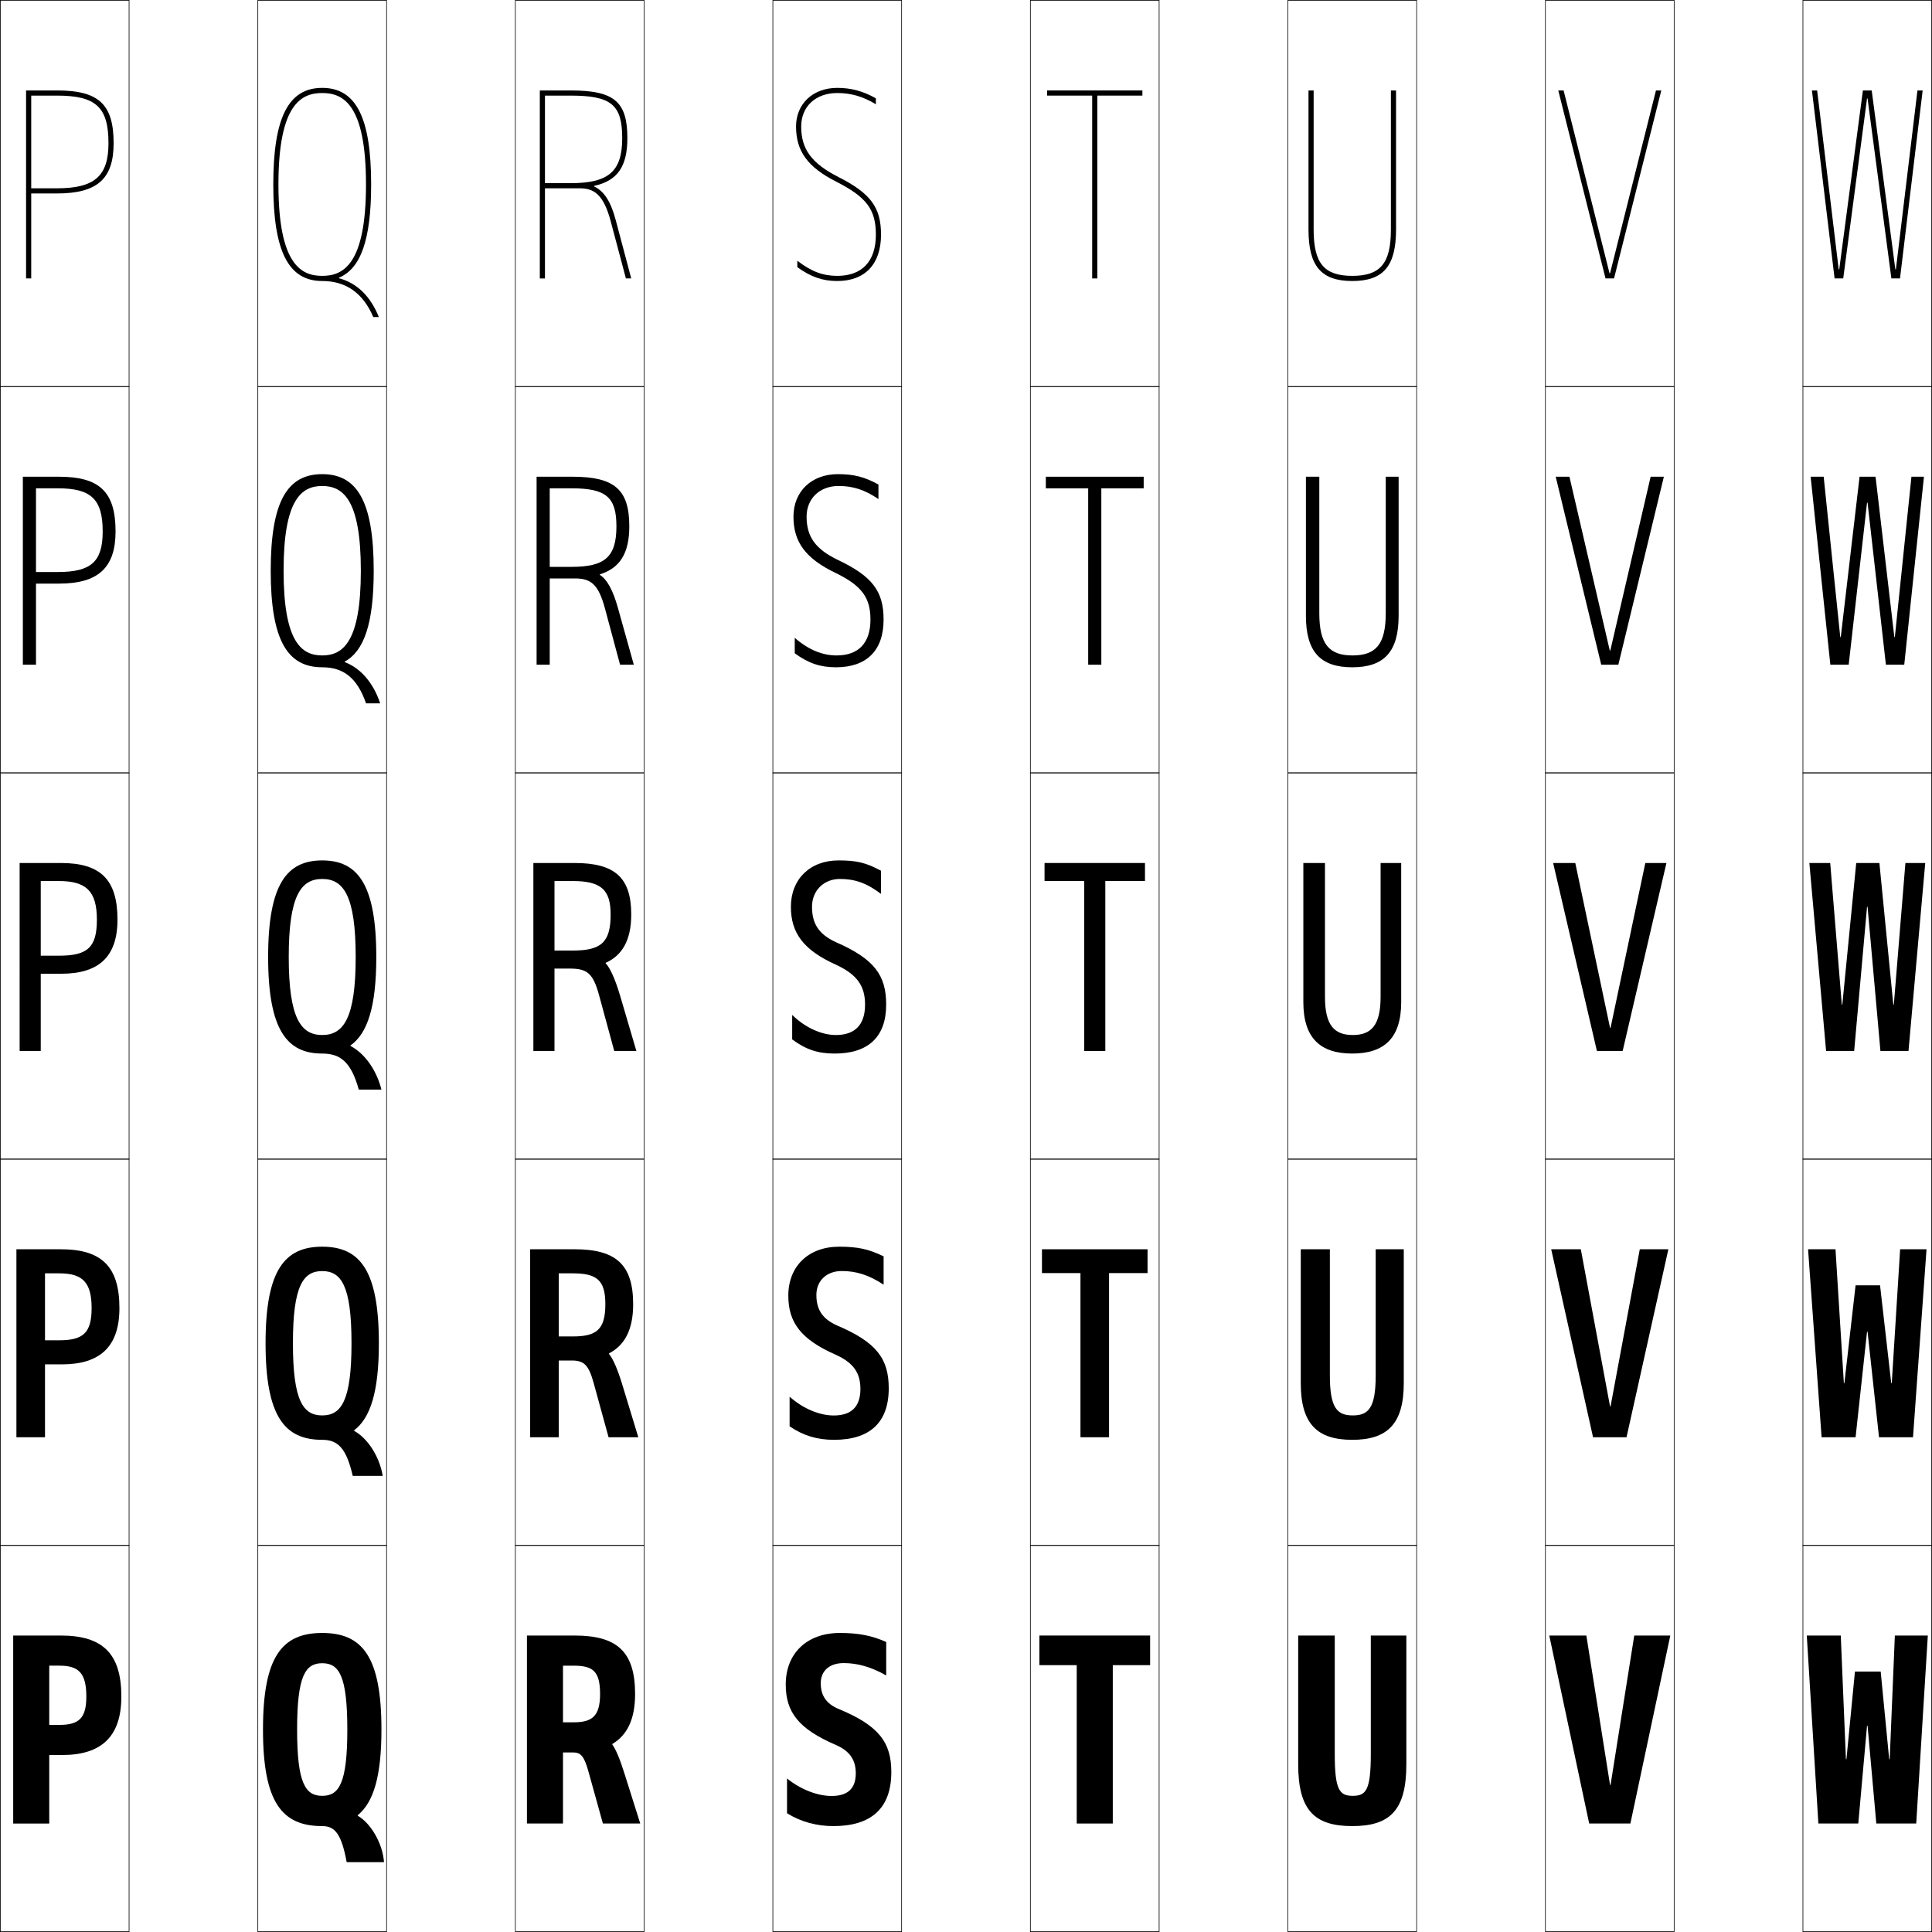<?xml version="1.0" encoding="utf-8"?>
<!-- Generator: Adobe Illustrator 11 Build 225, SVG Export Plug-In . SVG Version: 6.0.0 Build 78)  -->
<!DOCTYPE svg PUBLIC "-//W3C//DTD SVG 1.0//EN"    "http://www.w3.org/TR/2001/REC-SVG-20010904/DTD/svg10.dtd">
<svg  xmlns="http://www.w3.org/2000/svg" xmlns:xlink="http://www.w3.org/1999/xlink" xmlns:a="http://ns.adobe.com/AdobeSVGViewerExtensions/3.0/"
	 width="750.25" height="750.25" viewBox="0 0 750.25 750.25" overflow="visible" enable-background="new 0 0 750.25 750.25"
	 xml:space="preserve">
		<g id="レイヤー1">
			<g>
				<rect x="0.125" y="0.125" fill="none" stroke="#000000" stroke-width="0.25" width="50" height="150"/> 
				<rect x="100.125" y="0.125" fill="none" stroke="#000000" stroke-width="0.25" width="50" height="150"/> 
				<rect x="200.125" y="0.125" fill="none" stroke="#000000" stroke-width="0.25" width="50" height="150"/> 
				<rect x="300.125" y="0.125" fill="none" stroke="#000000" stroke-width="0.25" width="50" height="150"/> 
				<rect x="400.125" y="0.125" fill="none" stroke="#000000" stroke-width="0.25" width="50" height="150"/> 
				<rect x="500.125" y="0.125" fill="none" stroke="#000000" stroke-width="0.25" width="50" height="150"/> 
				<rect x="600.125" y="0.125" fill="none" stroke="#000000" stroke-width="0.25" width="50" height="150"/> 
				<rect x="0.125" y="150.125" fill="none" stroke="#000000" stroke-width="0.25" width="50" height="150"/> 
				<rect x="100.125" y="150.125" fill="none" stroke="#000000" stroke-width="0.25" width="50" height="150"/> 
				<rect x="200.125" y="150.125" fill="none" stroke="#000000" stroke-width="0.25" width="50" height="150"/> 
				<rect x="300.125" y="150.125" fill="none" stroke="#000000" stroke-width="0.25" width="50" height="150"/> 
				<rect x="400.125" y="150.125" fill="none" stroke="#000000" stroke-width="0.25" width="50" height="150"/> 
				<rect x="500.125" y="150.125" fill="none" stroke="#000000" stroke-width="0.25" width="50" height="150"/> 
				<rect x="600.125" y="150.125" fill="none" stroke="#000000" stroke-width="0.25" width="50" height="150"/> 
				<rect x="0.125" y="300.125" fill="none" stroke="#000000" stroke-width="0.25" width="50" height="150"/> 
				<rect x="100.125" y="300.125" fill="none" stroke="#000000" stroke-width="0.25" width="50" height="150"/> 
				<rect x="200.125" y="300.125" fill="none" stroke="#000000" stroke-width="0.25" width="50" height="150"/> 
				<rect x="300.125" y="300.125" fill="none" stroke="#000000" stroke-width="0.25" width="50" height="150"/> 
				<rect x="400.125" y="300.125" fill="none" stroke="#000000" stroke-width="0.25" width="50" height="150"/> 
				<rect x="500.125" y="300.125" fill="none" stroke="#000000" stroke-width="0.25" width="50" height="150"/> 
				<rect x="600.125" y="300.125" fill="none" stroke="#000000" stroke-width="0.25" width="50" height="150"/> 
				<rect x="0.125" y="450.125" fill="none" stroke="#000000" stroke-width="0.25" width="50" height="150"/> 
				<rect x="100.125" y="450.125" fill="none" stroke="#000000" stroke-width="0.25" width="50" height="150"/> 
				<rect x="200.125" y="450.125" fill="none" stroke="#000000" stroke-width="0.25" width="50" height="150"/> 
				<rect x="300.125" y="450.125" fill="none" stroke="#000000" stroke-width="0.25" width="50" height="150"/> 
				<rect x="400.125" y="450.125" fill="none" stroke="#000000" stroke-width="0.25" width="50" height="150"/> 
				<rect x="500.125" y="450.125" fill="none" stroke="#000000" stroke-width="0.25" width="50" height="150"/> 
				<rect x="600.125" y="450.125" fill="none" stroke="#000000" stroke-width="0.25" width="50" height="150"/> 
				<rect x="0.125" y="600.125" fill="none" stroke="#000000" stroke-width="0.25" width="50" height="150"/> 
				<rect x="100.125" y="600.125" fill="none" stroke="#000000" stroke-width="0.25" width="50" height="150"/> 
				<rect x="200.125" y="600.125" fill="none" stroke="#000000" stroke-width="0.25" width="50" height="150"/> 
				<rect x="300.125" y="600.125" fill="none" stroke="#000000" stroke-width="0.25" width="50" height="150"/> 
				<rect x="400.125" y="600.125" fill="none" stroke="#000000" stroke-width="0.25" width="50" height="150"/> 
				<rect x="500.125" y="600.125" fill="none" stroke="#000000" stroke-width="0.25" width="50" height="150"/> 
				<rect x="600.125" y="600.125" fill="none" stroke="#000000" stroke-width="0.25" width="50" height="150"/> 
				<rect x="700.125" y="0.125" fill="none" stroke="#000000" stroke-width="0.25" width="50" height="150"/> 
				<rect x="700.125" y="150.125" fill="none" stroke="#000000" stroke-width="0.25" width="50" height="150"/> 
				<rect x="700.125" y="300.125" fill="none" stroke="#000000" stroke-width="0.25" width="50" height="150"/> 
				<rect x="700.125" y="450.125" fill="none" stroke="#000000" stroke-width="0.25" width="50" height="150"/> 
				<rect x="700.125" y="600.125" fill="none" stroke="#000000" stroke-width="0.25" width="50" height="150"/> 
			</g>
			<g>
				<path d="M125.125,634.125c15.626,0,23,9.214,23,37.5c0,18.018-2.997,28.188-9.208,33.276v0.2
					c5.092,2.912,9.681,10.765,10.208,18.023h-14.5c-2.074-11.193-4.664-14-9.5-14v-11.75
					c6.521,0,9.75-4.826,9.75-25.75s-3.229-25.75-9.75-25.75s-9.75,4.826-9.75,25.75s3.229,25.75,9.75,25.75
					v11.75c-15.626,0-23-9.214-23-37.5S109.499,634.125,125.125,634.125z"/>
				<path d="M125.125,484.125c14.622,0,22,9.116,22,37.5c0,18.756-3.241,28.971-9.621,33.818
					l0.017,0.199c5.222,2.867,9.846,9.914,11.104,17.482h-11.65
					c-2.502-10.879-5.835-14-11.85-14v-9.475c7.391,0,11.375-5.661,11.375-28.025
					s-3.984-28.025-11.375-28.025S113.75,499.261,113.75,521.625s3.984,28.025,11.375,28.025V559.125
					c-14.622,0-22-9.117-22-37.5C103.125,493.241,110.503,484.125,125.125,484.125z"/>
				<path d="M125.125,334.125c13.618,0,21,9.019,21,37.5c0,19.493-3.484,29.753-10.033,34.361
					l0.034,0.197c5.353,2.822,10.012,9.063,11.999,16.941h-8.8
					c-2.931-10.565-7.007-14-14.2-14v-7.2c8.261,0,13-6.495,13-30.3
					s-4.739-30.3-13-30.3s-13,6.495-13,30.3s4.739,30.3,13,30.3V409.125
					c-13.618,0-21-9.02-21-37.5C104.125,343.144,111.507,334.125,125.125,334.125z"/>
				<path d="M125.125,184.125c13.379,0,20,10.292,20,37.5c0,20.342-3.708,31.22-11.283,35.291
					l0.035,0.197c6.082,2.321,11.081,7.92,13.748,16.013h-5.484
					c-3.475-9.987-8.841-14-17.016-14v-4.6c8.088,0,15-5.265,15-32.9
					s-6.912-32.9-15-32.9s-15,5.265-15,32.9s6.912,32.9,15,32.9V259.125
					c-13.379,0-20-10.292-20-37.5C105.125,194.417,111.746,184.125,125.125,184.125z"/>
				<path d="M125.125,34.125c-13.14,0-19,11.565-19,37.5s5.86,37.5,19,37.5v-2c-7.915,0-17-4.035-17-35.5
					s9.085-35.5,17-35.5s17,4.035,17,35.5s-9.085,35.5-17,35.5v2c9.156,0,15.812,4.592,19.832,14H147.125
					c-3.347-8.308-8.686-13.264-15.498-15.083l-0.035-0.197
					C140.193,104.312,144.125,92.816,144.125,71.625C144.125,45.69,138.265,34.125,125.125,34.125z"/>
			</g>
			<g>
				<path d="M19.125,646.825h4c7.458,0,10.4,2.932,10.4,12c0,8.317-2.823,11-10.4,11h-4
					v11.7h5c15.141,0,23-7.051,23-22.7c0-16.535-7.083-23.7-23.5-23.7h-18.5v73h14
					V646.825z"/>
				<path d="M17.475,494.475h5.5c9.058,0,12.6,3.432,12.6,13.5
					c0,9.574-3.228,12.5-12.6,12.5h-5.5v9.351h6.5c14.792,0,22.4-6.774,22.4-21.851
					c0-16.028-6.798-22.85-22.75-22.85H6.375v73h11.1V494.475z"/>
				<path d="M7.625,408.125h8.2v-66h7c10.657,0,14.8,3.93,14.8,15
					c0,10.831-3.633,14-14.8,14h-7v7h8c14.443,0,21.8-6.499,21.8-21
					c0-15.523-6.514-22-22-22h-16V408.125z"/>
				<path d="M13.975,189.625h8.5c12.899,0,17.4,4.212,17.4,16.75
					c0,11.794-4.526,15.75-17.4,15.75h-8.5v4.5h9c15.035,0,21.9-6.074,21.9-20.25
					c0-15.329-6.135-21.25-22-21.25h-14v73h5.1V189.625z"/>
				<g>
					<path d="M12.125,37.125h10c15.14,0,20,4.495,20,18.5c0,12.757-5.42,17.5-20,17.5h-10v2h10
						c15.626,0,22-5.649,22-19.5c0-15.136-5.757-20.5-22-20.5h-12v73h2V37.125z"/>
				</g>
			</g>
			<g>
				<path d="M246.625,657.825c0-16.535-7.083-22.7-23.5-22.7h-18.5v73h14v-61.3h4
					c7.458,0,10.4,1.932,10.4,11c0,8.795-3.209,11-10.4,11h-4v11.7h4
					c2.812,0,4.2,1.352,5.839,7.24L234.125,708.125h14.5l-6.127-19.408
					c-1.713-5.401-3.135-9.022-4.729-11.298l0.035-0.197
					C243.568,673.797,246.625,667.604,246.625,657.825z"/>
				<path d="M245.875,506.475c0-15.401-6.679-21.35-22.75-21.35h-17.25v73h11.1v-63.65h5.5
					c9.341,0,12.6,2.701,12.6,12c0,9.883-3.497,12.5-12.6,12.5h-5.5v9.351h5
					c4.746,0,6.599,1.589,8.582,8.813L236.325,558.125H247.875l-6.212-20.404
					c-1.867-6.136-3.597-10.039-5.183-11.972l0.035-0.197
					C242.509,522.439,245.875,516.465,245.875,506.475z"/>
				<path d="M245.125,355.125c0-14.268-6.275-20-22-20h-16v73h8.2v-66h7
					c11.225,0,14.8,3.469,14.8,13c0,10.969-3.785,14-14.8,14h-7v7h6
					c6.679,0,8.997,1.825,11.324,10.387L238.525,408.125H247.125l-6.298-21.4
					c-2.021-6.87-4.059-11.057-5.637-12.646l0.035-0.197
					C241.45,371.082,245.125,365.326,245.125,355.125z"/>
				<path d="M208.375,185.125v73h5.1v-68.5h8.5c13.463,0,17.4,3.508,17.4,14.75
					c0,11.944-4.51,15.75-17.4,15.75h-8.5v4.5h9.75c6.017,0,9.099,1.985,11.682,11.606
					l5.884,21.894H246.125l-6.163-22.044c-1.966-7.034-4.284-11.143-7.036-12.852
					l0.035-0.197C240.656,220.636,244.375,214.949,244.375,204.375c0-14.223-5.708-19.25-22-19.25
					H208.375z"/>
				<path d="M230.696,72.183C239.862,70.19,243.625,64.572,243.625,53.625
					c0-14.178-5.14-18.5-22-18.5h-12v73h2v-71h10c15.701,0,20,3.547,20,16.5c0,12.92-5.234,17.5-20,17.5
					h-10v2h13.5c5.355,0,9.201,2.146,12.04,12.825L243.056,108.125H245.125l-6.028-22.688
					c-1.913-7.198-4.509-11.23-8.436-13.057L230.696,72.183z"/>
			</g>
			<g>
				<path d="M344.141,650.625v-13c-5.632-2.49-10.742-3.5-18-3.5c-12.822,0-21.016,7.957-21.016,20
					c0,10.809,5.034,17.283,19.5,23.5c5.423,2.396,7.7,5.833,7.7,11
					c0,5.972-3.17,8.8-9.4,8.8c-5.408,0-11.91-2.446-17.3-6.8v13.5
					c5.296,3.316,11.492,5,18,5c14.715,0,22.5-6.903,22.5-21c0-11.428-4.753-18.024-20.5-24.5
					c-4.726-2.01-6.9-5.15-6.9-10c0-4.777,3.361-7.8,8.916-7.8
					C332.992,645.824,338.328,647.312,344.141,650.625z"/>
				<path d="M343.133,498.875v-11c-5.781-2.827-10.11-3.75-17.25-3.75
					c-11.991,0-19.758,7.658-19.758,19c0,10.413,4.874,17.019,18.5,23
					c6.847,3.121,9.5,7.057,9.5,13.25c0,6.984-3.633,10.3-10.35,10.3
					c-5.456,0-11.856-2.597-17.15-7.3v11.5c5.341,3.657,10.776,5.25,17.25,5.25
					c13.775,0,21.25-6.591,21.25-20c0-11.34-4.574-17.83-20-24.375
					c-5.644-2.514-8.1-6.105-8.1-11.875c0-5.55,4-9.3,9.858-9.3
					C332.458,493.574,337.391,495.083,343.133,498.875z"/>
				<path d="M326.125,341.325c5.8,0,10.329,1.529,16,5.8v-9c-5.93-3.164-9.479-4-16.5-4
					c-11.159,0-18.5,7.359-18.5,18c0,10.018,4.714,16.754,17.5,22.5
					c8.271,3.848,11.3,8.279,11.3,15.5c0,7.998-4.097,11.8-11.3,11.8
					c-5.503,0-11.802-2.747-17-7.8v9.5c5.387,3.998,10.06,5.5,16.5,5.5
					c12.835,0,20-6.278,20-19c0-11.253-4.396-17.635-19.5-24.25
					c-6.562-3.017-9.3-7.062-9.3-13.75
					C315.325,345.803,319.964,341.325,326.125,341.325z"/>
				<path d="M325.625,188.725c5.574,0,10.144,1.422,15.5,5.083v-5.654
					c-5.426-2.975-9.544-4.029-15.75-4.029c-10.29,0-17.25,6.764-17.25,16.5
					c0,9.8,4.609,16.267,16.523,21.946c10.057,4.932,13.376,9.556,13.376,18.054
					c0,9.158-4.712,13.9-13.15,13.9c-5.479,0-10.885-2.171-16.25-6.837v5.999
					c5.316,3.897,9.952,5.438,16,5.438c11.819,0,18.5-6.419,18.5-18.5
					c0-10.92-4.208-16.831-18.023-23.321c-8.481-4.151-11.876-8.923-11.876-16.679
					C313.225,193.576,318.357,188.725,325.625,188.725z"/>
				<path d="M325.578,68.733C315.177,63.447,311.125,57.949,311.125,49.125c0-7.776,5.626-13,14-13
					c5.349,0,9.958,1.316,15,4.367v-2.309c-4.922-2.786-9.61-4.058-15-4.058
					c-9.42,0-16,6.168-16,15c0,9.582,4.504,15.779,15.547,21.392
					C336.515,76.533,340.125,81.349,340.125,91.125c0,10.318-5.327,16-15,16
					c-5.456,0-9.969-1.596-15.5-5.874v2.497c5.246,3.798,9.844,5.377,15.5,5.377
					c10.804,0,17-6.561,17-18C342.125,80.539,338.104,75.098,325.578,68.733z"/>
			</g>
			<g>
				<polygon points="432.125,646.625 446.625,646.625 446.625,635.125 403.625,635.125 403.625,646.625 418.125,646.625 
					418.125,708.125 432.125,708.125 "/>
				<polygon points="430.675,494.375 445.625,494.375 445.625,485.125 404.625,485.125 404.625,494.375 419.575,494.375 
					419.575,558.125 430.675,558.125 "/>
				<polygon points="421.025,408.125 429.225,408.125 429.225,342.125 444.625,342.125 444.625,335.125 
					405.625,335.125 405.625,342.125 421.025,342.125 "/>
				<polygon points="406.125,185.125 406.125,189.625 422.575,189.625 422.575,258.125 427.675,258.125 
					427.675,189.625 444.125,189.625 444.125,185.125 "/>
				<polygon points="424.125,108.125 426.125,108.125 426.125,37.125 443.625,37.125 443.625,35.125 406.625,35.125 406.625,37.125 
					424.125,37.125 "/>
			</g>
			<g>
				<polygon points="625.425,693.125 634.625,635.125 648.625,635.125 633.125,708.125 617.125,708.125 601.625,635.125 
					616.025,635.125 625.226,693.125 "/>
				<polygon points="625.425,546.125 636.775,485.125 647.875,485.125 631.625,558.125 618.625,558.125 602.375,485.125 
					613.875,485.125 625.226,546.125 "/>
				<polygon points="625.425,399.125 638.925,335.125 647.125,335.125 630.125,408.125 620.125,408.125 603.125,335.125 
					611.726,335.125 625.226,399.125 "/>
				<polygon points="604.125,185.125 609.459,185.125 625.125,252.625 625.324,252.625 640.99,185.125 
					646.125,185.125 628.45,258.125 621.8,258.125 "/>
				<polygon points="625.225,106.125 643.057,35.125 645.125,35.125 626.775,108.125 623.475,108.125 
					605.125,35.125 607.192,35.125 625.025,106.125 "/>
			</g>
			<g>
				<path d="M525.125,709.125c-14.638,0-21-6.136-21-24v-50h14.2v46c0,14.025,1.845,16.25,7,16.25
					s7-2.225,7-16.25v-46H546.125v50C546.125,702.989,539.763,709.125,525.125,709.125z"/>
				<path d="M525.125,559.125c-13.559,0-20-6.111-20-22v-52h11.301v49
					c0,12.553,2.757,15.525,8.899,15.525s8.899-2.973,8.899-15.525v-49H545.125v52
					C545.125,553.014,538.684,559.125,525.125,559.125z"/>
				<path d="M525.125,409.125c-12.479,0-19-6.086-19-20v-54h8.4v52
					c0,11.081,3.67,14.8,10.8,14.8S536.125,398.206,536.125,387.125v-52h8v54
					C544.125,403.039,537.604,409.125,525.125,409.125z"/>
				<path d="M525.225,254.525c9.033,0,12.9-4.298,12.9-16.4v-53h5v54
					c0,14.06-5.723,20-18,20s-18-5.94-18-20v-54h5.2v53
					C512.325,250.227,516.193,254.525,525.225,254.525z"/>
				<path d="M540.125,35.125v54c0,13.122-4.065,18-15,18s-15-4.878-15-18v-54h-2v54c0,14.206,4.925,20,17,20
					s17-5.794,17-20v-54H540.125z"/>
			</g>
			<g>
				<polygon points="725.226,38.225 734.475,108.125 737.825,108.125 746.625,35.125 744.602,35.125 
					736.225,104.625 736.024,104.625 726.835,35.125 723.415,35.125 714.225,104.625 714.024,104.625 
					705.648,35.125 703.625,35.125 712.425,108.125 715.775,108.125 725.025,38.225 "/>
				<polygon points="703.125,185.125 710.775,258.125 717.9,258.125 725.025,195.175 725.225,195.175 
					732.35,258.125 739.475,258.125 747.125,185.125 742.264,185.125 735.824,247.375 735.625,247.375 
					728.33,185.125 722.12,185.125 714.825,247.375 714.625,247.375 708.188,185.125 "/>
				<polygon points="715.226,390.125 710.726,335.125 702.625,335.125 709.125,408.125 720.025,408.125 
					725.025,352.125 725.225,352.125 730.225,408.125 741.125,408.125 747.625,335.125 739.925,335.125 
					735.425,390.125 735.225,390.125 729.825,335.125 720.825,335.125 715.426,390.125 "/>
			</g>
			<polygon points="716.825,683.125 714.825,635.125 701.625,635.125 706.125,708.125 721.625,708.125 725.025,670.125 
				725.225,670.125 728.625,708.125 744.125,708.125 748.625,635.125 735.825,635.125 733.825,683.125 733.625,683.125 
				730.325,649.125 720.325,649.125 717.025,683.125 "/>
			<polygon points="712.775,485.125 702.125,485.125 707.375,558.125 720.575,558.125 725.025,517.125 
				725.225,517.125 729.675,558.125 742.875,558.125 748.125,485.125 737.875,485.125 734.625,537.125 734.425,537.125 
				730.075,499.125 720.575,499.125 716.226,537.125 716.025,537.125 "/>
		</g>
	</svg>
